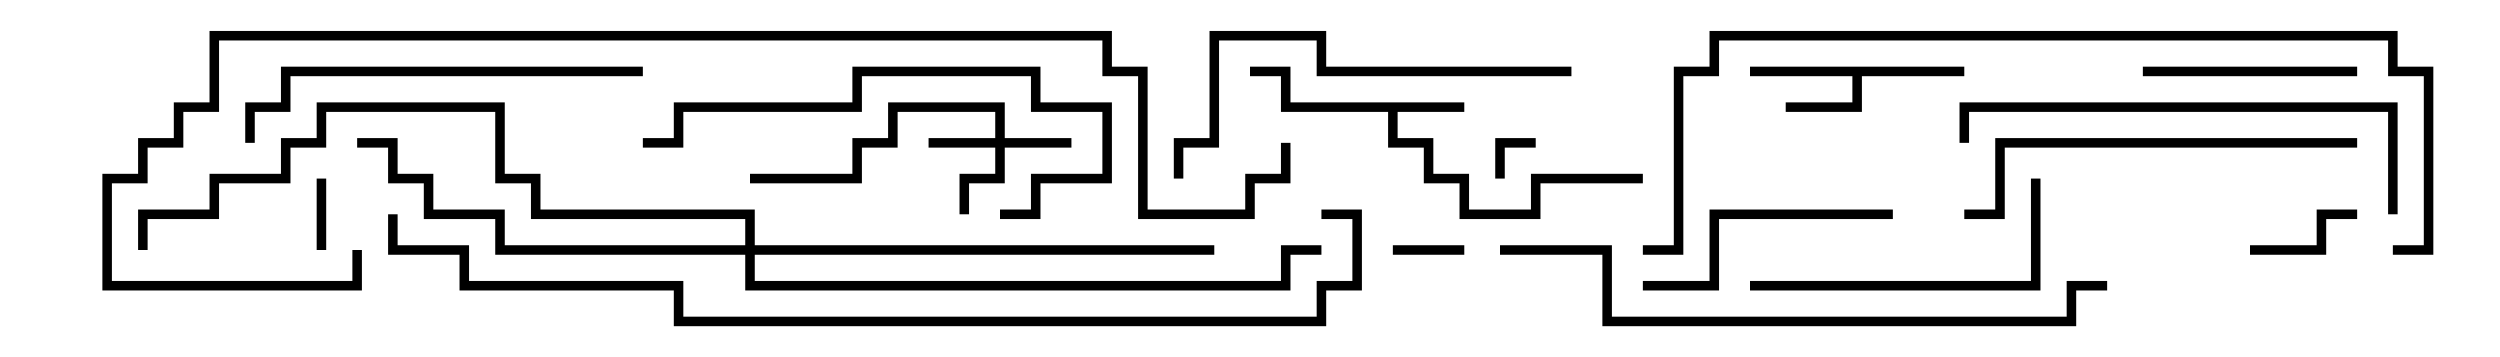 <svg version="1.1" width="105" height="15" xmlns="http://www.w3.org/2000/svg"><path d="M61.5,4.3L61.5,4.7L58.7,4.7L58.7,5.8L60.2,5.8L60.2,7.3L61.7,7.3L61.7,8.8L64.3,8.8L64.3,7.3L69,7.3L69,7.7L64.7,7.7L64.7,9.2L61.3,9.2L61.3,7.7L59.8,7.7L59.8,6.2L58.3,6.2L58.3,4.7L53.8,4.7L53.8,3.2L52.5,3.2L52.5,2.8L54.2,2.8L54.2,4.3z" stroke="none"/><path d="M82.5,2.8L82.5,3.2L78.2,3.2L78.2,4.7L75,4.7L75,4.3L77.8,4.3L77.8,3.2L73.5,3.2L73.5,2.8z" stroke="none"/><path d="M41.8,5.8L41.8,4.7L37.7,4.7L37.7,6.2L36.2,6.2L36.2,7.7L31.5,7.7L31.5,7.3L35.8,7.3L35.8,5.8L37.3,5.8L37.3,4.3L42.2,4.3L42.2,5.8L45,5.8L45,6.2L42.2,6.2L42.2,7.7L40.7,7.7L40.7,9L40.3,9L40.3,7.3L41.8,7.3L41.8,6.2L39,6.2L39,5.8z" stroke="none"/><path d="M31.3,10.3L31.3,9.2L22.3,9.2L22.3,7.7L20.8,7.7L20.8,4.7L13.7,4.7L13.7,6.2L12.2,6.2L12.2,7.7L9.2,7.7L9.2,9.2L6.2,9.2L6.2,10.5L5.8,10.5L5.8,8.8L8.8,8.8L8.8,7.3L11.8,7.3L11.8,5.8L13.3,5.8L13.3,4.3L21.2,4.3L21.2,7.3L22.7,7.3L22.7,8.8L31.7,8.8L31.7,10.3L51,10.3L51,10.7L31.7,10.7L31.7,11.8L53.8,11.8L53.8,10.3L55.5,10.3L55.5,10.7L54.2,10.7L54.2,12.2L31.3,12.2L31.3,10.7L20.8,10.7L20.8,9.2L17.8,9.2L17.8,7.7L16.3,7.7L16.3,6.2L15,6.2L15,5.8L16.7,5.8L16.7,7.3L18.2,7.3L18.2,8.8L21.2,8.8L21.2,10.3z" stroke="none"/><path d="M63.2,7.5L62.8,7.5L62.8,5.8L64.5,5.8L64.5,6.2L63.2,6.2z" stroke="none"/><path d="M61.5,10.3L61.5,10.7L58.5,10.7L58.5,10.3z" stroke="none"/><path d="M13.7,10.5L13.3,10.5L13.3,7.5L13.7,7.5z" stroke="none"/><path d="M94.5,10.7L94.5,10.3L97.3,10.3L97.3,8.8L99,8.8L99,9.2L97.7,9.2L97.7,10.7z" stroke="none"/><path d="M99,2.8L99,3.2L90,3.2L90,2.8z" stroke="none"/><path d="M79.5,8.8L79.5,9.2L72.2,9.2L72.2,12.2L69,12.2L69,11.8L71.8,11.8L71.8,8.8z" stroke="none"/><path d="M73.5,12.2L73.5,11.8L85.3,11.8L85.3,7.5L85.7,7.5L85.7,12.2z" stroke="none"/><path d="M27,6.2L27,5.8L28.3,5.8L28.3,4.3L35.8,4.3L35.8,2.8L43.7,2.8L43.7,4.3L46.7,4.3L46.7,7.7L43.7,7.7L43.7,9.2L42,9.2L42,8.8L43.3,8.8L43.3,7.3L46.3,7.3L46.3,4.7L43.3,4.7L43.3,3.2L36.2,3.2L36.2,4.7L28.7,4.7L28.7,6.2z" stroke="none"/><path d="M82.5,9.2L82.5,8.8L83.8,8.8L83.8,5.8L99,5.8L99,6.2L84.2,6.2L84.2,9.2z" stroke="none"/><path d="M10.7,6L10.3,6L10.3,4.3L11.8,4.3L11.8,2.8L27,2.8L27,3.2L12.2,3.2L12.2,4.7L10.7,4.7z" stroke="none"/><path d="M66,2.8L66,3.2L55.3,3.2L55.3,1.7L51.2,1.7L51.2,6.2L49.7,6.2L49.7,7.5L49.3,7.5L49.3,5.8L50.8,5.8L50.8,1.3L55.7,1.3L55.7,2.8z" stroke="none"/><path d="M82.7,6L82.3,6L82.3,4.3L100.7,4.3L100.7,9L100.3,9L100.3,4.7L82.7,4.7z" stroke="none"/><path d="M63,10.7L63,10.3L67.7,10.3L67.7,13.3L86.8,13.3L86.8,11.8L88.5,11.8L88.5,12.2L87.2,12.2L87.2,13.7L67.3,13.7L67.3,10.7z" stroke="none"/><path d="M69,10.7L69,10.3L70.3,10.3L70.3,2.8L71.8,2.8L71.8,1.3L100.7,1.3L100.7,2.8L102.2,2.8L102.2,10.7L100.5,10.7L100.5,10.3L101.8,10.3L101.8,3.2L100.3,3.2L100.3,1.7L72.2,1.7L72.2,3.2L70.7,3.2L70.7,10.7z" stroke="none"/><path d="M16.3,9L16.7,9L16.7,10.3L19.7,10.3L19.7,11.8L28.7,11.8L28.7,13.3L55.3,13.3L55.3,11.8L56.8,11.8L56.8,9.2L55.5,9.2L55.5,8.8L57.2,8.8L57.2,12.2L55.7,12.2L55.7,13.7L28.3,13.7L28.3,12.2L19.3,12.2L19.3,10.7L16.3,10.7z" stroke="none"/><path d="M14.8,10.5L15.2,10.5L15.2,12.2L4.3,12.2L4.3,7.3L5.8,7.3L5.8,5.8L7.3,5.8L7.3,4.3L8.8,4.3L8.8,1.3L46.7,1.3L46.7,2.8L48.2,2.8L48.2,8.8L52.3,8.8L52.3,7.3L53.8,7.3L53.8,6L54.2,6L54.2,7.7L52.7,7.7L52.7,9.2L47.8,9.2L47.8,3.2L46.3,3.2L46.3,1.7L9.2,1.7L9.2,4.7L7.7,4.7L7.7,6.2L6.2,6.2L6.2,7.7L4.7,7.7L4.7,11.8L14.8,11.8z" stroke="none"/></svg>